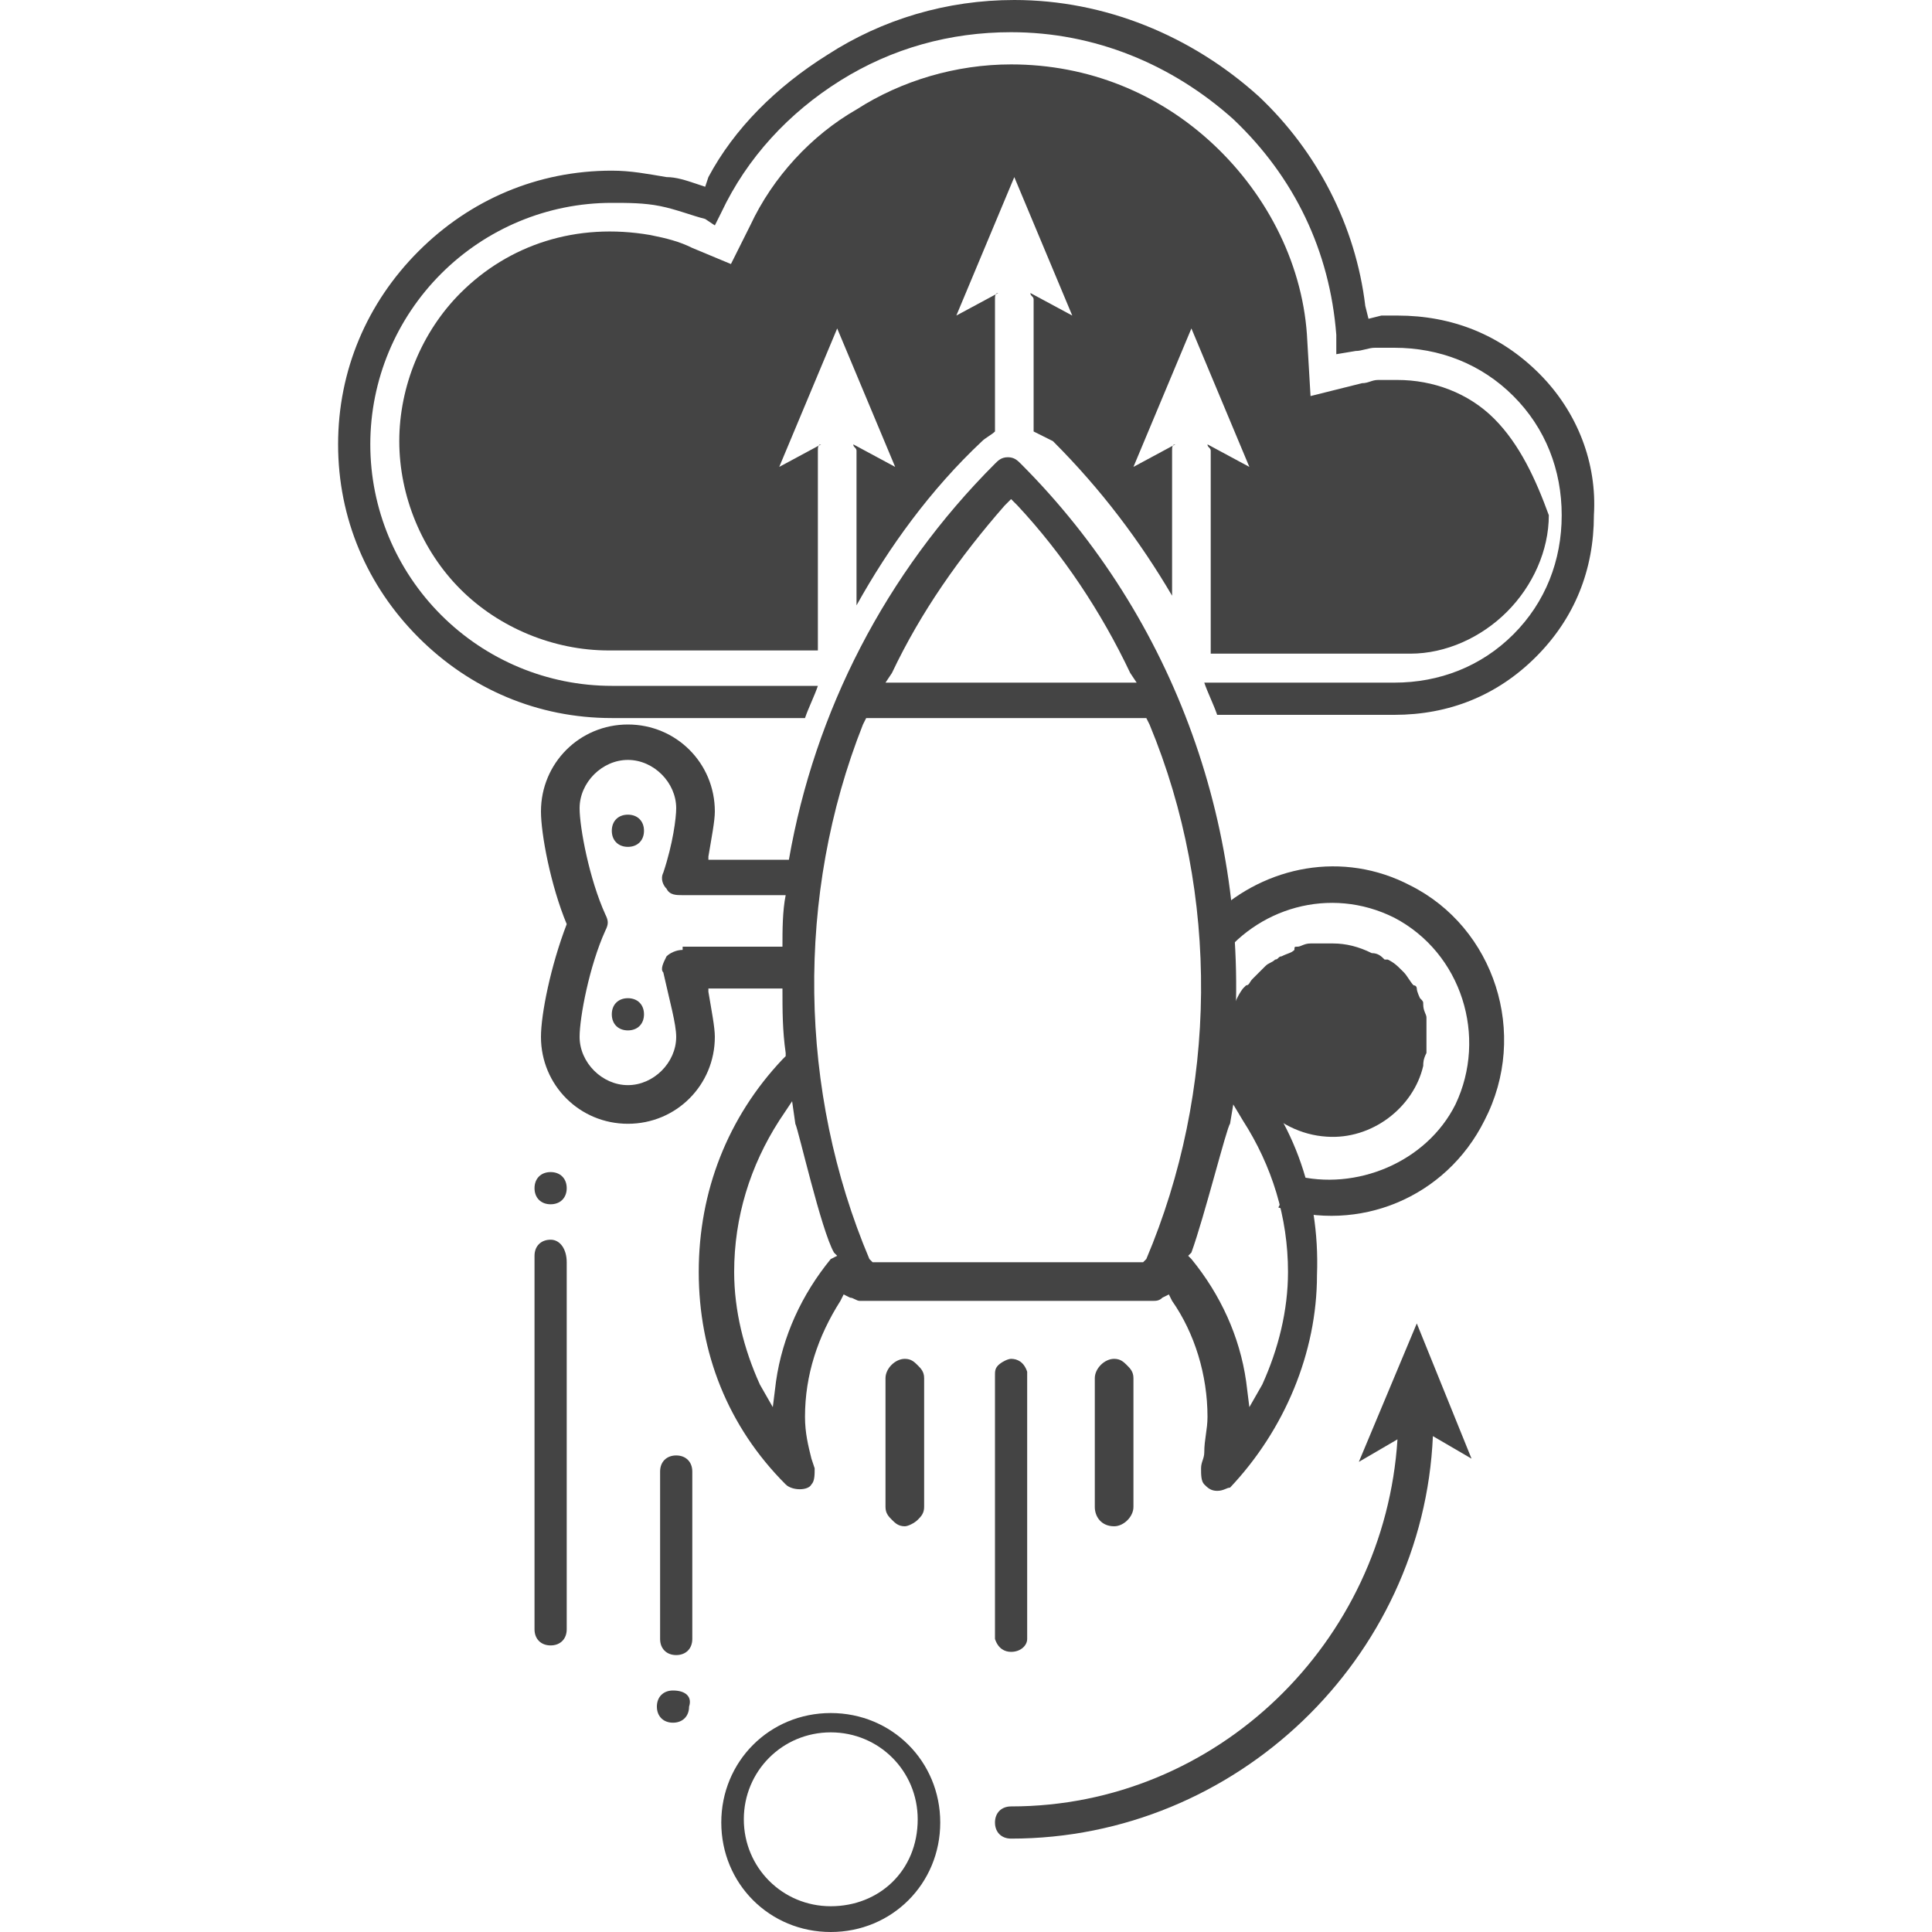 <?xml version="1.0" encoding="utf-8"?>
<!-- Generator: Adobe Illustrator 22.0.1, SVG Export Plug-In . SVG Version: 6.00 Build 0)  -->
<svg version="1.1" id="Warstwa_1" xmlns="http://www.w3.org/2000/svg" xmlns:xlink="http://www.w3.org/1999/xlink" x="0px" y="0px"
	 viewBox="0 0 60 60" style="enable-background:new 0 0 60 60;" xml:space="preserve">
<style type="text/css">
	.st0{fill:#F15627;}
	.st0{fill:#444444;}
</style>
<g>
	<g>
		<path class="st0" d="M38.4,32.9L38.4,32.9l-0.1-0.2c0.6-6.8-1.8-13.5-6.6-18.3c-0.1-0.1-0.2-0.2-0.4-0.2c-0.2,0-0.3,0.1-0.4,0.2
			c-3.4,3.4-5.6,7.7-6.4,12.3H22l0-0.1c0.1-0.6,0.2-1.1,0.2-1.4c0-1.5-1.2-2.7-2.7-2.7c-1.5,0-2.7,1.2-2.7,2.7
			c0,0.7,0.3,2.3,0.8,3.5l0,0l0,0c-0.5,1.3-0.8,2.8-0.8,3.5c0,1.5,1.2,2.7,2.7,2.7c1.5,0,2.7-1.2,2.7-2.7c0-0.3-0.1-0.8-0.2-1.4
			l0-0.1h2.3c0,0.7,0,1.3,0.1,2l0,0.1l-0.1,0.1c-1.7,1.8-2.6,4.1-2.6,6.6c0,2.5,0.9,4.8,2.7,6.6c0.2,0.2,0.7,0.2,0.8,0
			c0.1-0.1,0.1-0.3,0.1-0.5l-0.1-0.3c-0.1-0.4-0.2-0.8-0.2-1.3c0-1.3,0.4-2.5,1.1-3.6l0.1-0.2l0.2,0.1c0.1,0,0.2,0.1,0.3,0.1h9.1
			c0.1,0,0.2,0,0.3-0.1l0.2-0.1l0.1,0.2c0.7,1,1.1,2.3,1.1,3.6c0,0.4-0.1,0.7-0.1,1.1c0,0.2-0.1,0.3-0.1,0.5c0,0.2,0,0.4,0.1,0.5
			c0.1,0.1,0.2,0.2,0.4,0.2c0.2,0,0.3-0.1,0.4-0.1c1.7-1.8,2.7-4.2,2.7-6.6C41,37,40.1,34.6,38.4,32.9z M27.7,20.9
			c0.9-1.9,2.1-3.6,3.5-5.2l0.2-0.2l0.2,0.2c1.4,1.5,2.6,3.3,3.5,5.2l0.2,0.3h-7.8L27.7,20.9z M21.2,29.5c-0.2,0-0.4,0.1-0.5,0.2
			c-0.1,0.2-0.2,0.4-0.1,0.5c0.2,0.9,0.4,1.6,0.4,2c0,0.8-0.7,1.5-1.5,1.5c-0.8,0-1.5-0.7-1.5-1.5c0-0.6,0.3-2.2,0.8-3.3
			c0.1-0.2,0.1-0.3,0-0.5c-0.5-1.1-0.8-2.7-0.8-3.3c0-0.8,0.7-1.5,1.5-1.5c0.8,0,1.5,0.7,1.5,1.5c0,0.3-0.1,1.1-0.4,2
			c-0.1,0.2,0,0.4,0.1,0.5c0.1,0.2,0.3,0.2,0.5,0.2h3.2c-0.1,0.5-0.1,1.1-0.1,1.6H21.2z M25.8,39.1c-0.9,1.1-1.5,2.4-1.7,3.8
			L24,43.7L23.6,43c-0.5-1.1-0.8-2.3-0.8-3.5c0-1.7,0.5-3.3,1.4-4.7l0.4-0.6l0.1,0.7c0.1,0.2,0.8,3.3,1.2,4l0.1,0.1L25.8,39.1z
			 M35.6,39.1l-0.1,0.1l-8.4,0l-0.1-0.1c-2.2-5.2-2.3-11.3-0.2-16.6l0.1-0.2h8.7l0.1,0.2C37.9,27.8,37.8,33.9,35.6,39.1z M38.8,43.7
			l-0.1-0.8c-0.2-1.4-0.8-2.7-1.7-3.8L36.9,39l0.1-0.1c0.4-1.1,1.1-3.9,1.2-4l0.1-0.6l0.3,0.5c0.9,1.4,1.4,3,1.4,4.7
			c0,1.2-0.3,2.4-0.8,3.5L38.8,43.7z"/>
		<path class="st0" d="M28.5,42.4c-0.1-0.1-0.2-0.2-0.4-0.2c-0.3,0-0.6,0.3-0.6,0.6v4c0,0.2,0.1,0.3,0.2,0.4
			c0.1,0.1,0.2,0.2,0.4,0.2h0c0.1,0,0.3-0.1,0.4-0.2c0.1-0.1,0.2-0.2,0.2-0.4l0-4C28.7,42.6,28.6,42.5,28.5,42.4z"/>
		<path class="st0" d="M31.9,42.6c-0.1-0.3-0.3-0.4-0.5-0.4c-0.1,0-0.3,0.1-0.4,0.2c-0.1,0.1-0.1,0.2-0.1,0.3c0,0.1,0,0.1,0,0.1v8
			c0,0,0,0.1,0,0.1c0.1,0.3,0.3,0.4,0.5,0.4c0.3,0,0.5-0.2,0.5-0.4c0,0,0-0.1,0-0.1l0-8C31.9,42.7,31.9,42.7,31.9,42.6z"/>
		<path class="st0" d="M34.6,42.2c-0.3,0-0.6,0.3-0.6,0.6v4c0,0.3,0.2,0.6,0.6,0.6c0.3,0,0.6-0.3,0.6-0.6l0-4c0-0.2-0.1-0.3-0.2-0.4
			C34.9,42.3,34.8,42.2,34.6,42.2z"/>
		<path class="st0" d="M19.5,31c-0.3,0-0.5,0.2-0.5,0.5c0,0.3,0.2,0.5,0.5,0.5c0.3,0,0.5-0.2,0.5-0.5C20,31.2,19.8,31,19.5,31z"/>
		<path class="st0" d="M19.5,25.3c-0.3,0-0.5,0.2-0.5,0.5c0,0.3,0.2,0.5,0.5,0.5c0.3,0,0.5-0.2,0.5-0.5C20,25.5,19.8,25.3,19.5,25.3
			z"/>
	</g>
	<g>
		<path class="st0" d="M20.9,52.5c-0.3,0-0.5,0.2-0.5,0.5c0,0.3,0.2,0.5,0.5,0.5c0.3,0,0.5-0.2,0.5-0.5
			C21.5,52.7,21.3,52.5,20.9,52.5z"/>
		<path class="st0" d="M21.5,49.5l0-3.8c0-0.3-0.2-0.5-0.5-0.5c-0.3,0-0.5,0.2-0.5,0.5V47v2.5v1.4c0,0.3,0.2,0.5,0.5,0.5
			c0.3,0,0.5-0.2,0.5-0.5L21.5,49.5L21.5,49.5z"/>
	</g>
	<g>
		<path class="st0" d="M17.1,36.4c-0.3,0-0.5,0.2-0.5,0.5c0,0.3,0.2,0.5,0.5,0.5c0.3,0,0.5-0.2,0.5-0.5
			C17.6,36.6,17.4,36.4,17.1,36.4z"/>
		<path class="st0" d="M17.1,38.5c-0.3,0-0.5,0.2-0.5,0.5v2.8v1.1v1.2v1.5v1.2v1v2.8c0,0.3,0.2,0.5,0.5,0.5c0.3,0,0.5-0.2,0.5-0.5
			V48v-1v-1.2v-1.5v-1.2v-1.1v-2.8C17.6,38.8,17.4,38.5,17.1,38.5z"/>
		<path class="st0" d="M41.2,35.3c1.4,0.1,2.7-0.9,3-2.2c0,0,0,0,0,0c0-0.1,0-0.2,0.1-0.4c0-0.1,0-0.2,0-0.3c0,0,0,0,0,0
			c0-0.1,0-0.1,0-0.2c0-0.1,0-0.2,0-0.4c0-0.1,0-0.1,0-0.2c0-0.1-0.1-0.2-0.1-0.4c0-0.1,0-0.1-0.1-0.2C44.1,31,44,30.8,44,30.7
			c0,0,0-0.1-0.1-0.1c-0.1-0.1-0.2-0.3-0.3-0.4c0,0,0,0-0.1-0.1c-0.1-0.1-0.2-0.2-0.4-0.3c0,0,0,0-0.1,0c-0.1-0.1-0.2-0.2-0.4-0.2
			c-0.4-0.2-0.8-0.3-1.2-0.3c0,0,0,0,0,0c0,0,0,0,0,0c-0.2,0-0.4,0-0.6,0c0,0-0.1,0-0.1,0c-0.2,0-0.3,0.1-0.4,0.1
			c-0.1,0-0.1,0-0.1,0.1c-0.1,0.1-0.2,0.1-0.4,0.2c-0.1,0-0.1,0.1-0.2,0.1c-0.1,0.1-0.2,0.1-0.3,0.2c-0.1,0.1-0.1,0.1-0.2,0.2
			c-0.1,0.1-0.1,0.1-0.2,0.2c-0.1,0.1-0.1,0.2-0.2,0.2c0,0-0.1,0.1-0.1,0.1l0,0c-0.3,0.4-0.4,0.9-0.4,1.4
			C38.3,33.8,39.6,35.2,41.2,35.3z"/>
		<path class="st0" d="M43.8,27.5c-2.1-1.1-4.5-0.6-6.1,0.9l-0.1,1.4l0.2,0.1c1.2-1.7,3.5-2.4,5.5-1.4c2.1,1.1,2.9,3.7,1.9,5.8
			c-0.9,1.8-3.1,2.7-5,2.2l-0.5,1c2.5,0.8,5.2-0.3,6.4-2.7C47.5,32.1,46.4,28.8,43.8,27.5z"/>
		<path class="st0" d="M25.8,53.2c-1.9,0-3.4,1.5-3.4,3.4c0,1.9,1.5,3.4,3.4,3.4c1.9,0,3.4-1.5,3.4-3.4
			C29.2,54.7,27.7,53.2,25.8,53.2z M25.8,59.2c-1.5,0-2.7-1.2-2.7-2.7c0-1.5,1.2-2.7,2.7-2.7c1.5,0,2.7,1.2,2.7,2.7
			C28.5,58.1,27.3,59.2,25.8,59.2z"/>
		<path class="st0" d="M44,41.1l-1.8,4.3l1.2-0.7c-0.4,6.3-5.6,11.4-12,11.4v0c-0.3,0-0.5,0.2-0.5,0.5c0,0.3,0.2,0.5,0.5,0.5v0
			c0,0,0,0,0,0c0,0,0,0,0,0c0,0,0,0,0,0c7,0,12.8-5.6,13.1-12.5l1.2,0.7L44,41.1z"/>
	</g>
	<g>
		<path class="st0" d="M47.8,11.6c-1.2-1.2-2.7-1.8-4.4-1.8c-0.2,0-0.4,0-0.5,0l-0.4,0.1l-0.1-0.4C42.1,7,40.9,4.7,39.1,3
			c-2.1-1.9-4.8-3-7.6-3c-2.1,0-4.1,0.6-5.8,1.7c-1.6,1-2.9,2.3-3.7,3.8l-0.1,0.3l-0.3-0.1c-0.3-0.1-0.6-0.2-0.9-0.2
			c-0.6-0.1-1.1-0.2-1.7-0.2c-2.3,0-4.4,0.9-6,2.5c-1.6,1.6-2.5,3.7-2.5,6c0,2.3,0.9,4.4,2.5,6c1.6,1.6,3.7,2.5,6,2.5h6
			c0.1-0.3,0.3-0.7,0.4-1h-6.4c-2,0-3.9-0.8-5.3-2.2c-1.4-1.4-2.2-3.3-2.2-5.3c0-2,0.8-3.9,2.2-5.3c1.4-1.4,3.3-2.2,5.3-2.2
			c0.5,0,1,0,1.5,0.1c0.5,0.1,1,0.3,1.4,0.4L22.2,7l0.2-0.4c0.8-1.7,2.1-3.1,3.7-4.1c1.6-1,3.4-1.5,5.3-1.5c2.6,0,5,1,6.9,2.7
			c1.9,1.8,3,4.1,3.2,6.7l0,0.6l0.6-0.1c0.2,0,0.4-0.1,0.6-0.1l0,0c0.2,0,0.4,0,0.6,0c1.4,0,2.7,0.5,3.7,1.5c1,1,1.5,2.3,1.5,3.7
			c0,1.4-0.5,2.7-1.5,3.7c-1,1-2.3,1.5-3.7,1.5h-5.9c0.1,0.3,0.3,0.7,0.4,1h5.5c1.7,0,3.2-0.6,4.4-1.8c1.2-1.2,1.8-2.7,1.8-4.4
			C49.6,14.4,49,12.8,47.8,11.6z"/>
	</g>
	<path class="st0" d="M46.4,13c-0.8-0.8-1.9-1.2-3-1.2c-0.2,0-0.4,0-0.6,0c-0.2,0-0.3,0.1-0.5,0.1l-1.6,0.4l-0.1-1.7
		c-0.1-2.3-1.2-4.5-2.9-6.1c-1.7-1.6-3.9-2.5-6.3-2.5c-1.7,0-3.4,0.5-4.8,1.4C25.2,4.2,24,5.5,23.3,7l-0.6,1.2l-1.2-0.5
		c-0.4-0.2-0.8-0.3-1.3-0.4c-2.3-0.4-4.4,0.3-5.9,1.8c-1.2,1.2-1.9,2.9-1.9,4.6c0,1.7,0.7,3.4,1.9,4.6c1.2,1.2,2.9,1.9,4.6,1.9h6.5
		V14c0-0.1,0-0.2,0.1-0.2l-1.3,0.7l1.8-4.3l1.8,4.3l-1.3-0.7c0,0.1,0.1,0.1,0.1,0.2v4.8c1-1.8,2.3-3.6,3.9-5.1
		c0.1-0.1,0.3-0.2,0.4-0.3l0-4.1c0-0.1,0-0.2,0.1-0.2l-1.3,0.7l1.8-4.3l1.8,4.3l-1.3-0.7c0,0.1,0.1,0.1,0.1,0.2v4.1
		c0.2,0.1,0.4,0.2,0.6,0.3c1.5,1.5,2.7,3.1,3.7,4.8V14c0-0.1,0-0.2,0.1-0.2l-1.3,0.7l1.8-4.3l1.8,4.3l-1.3-0.7
		c0,0.1,0.1,0.1,0.1,0.2v6.3h6.2c1.1,0,2.2-0.5,3-1.3c0.8-0.8,1.3-1.9,1.3-3C47.7,14.9,47.2,13.8,46.4,13z"/>
</g>
</svg>
